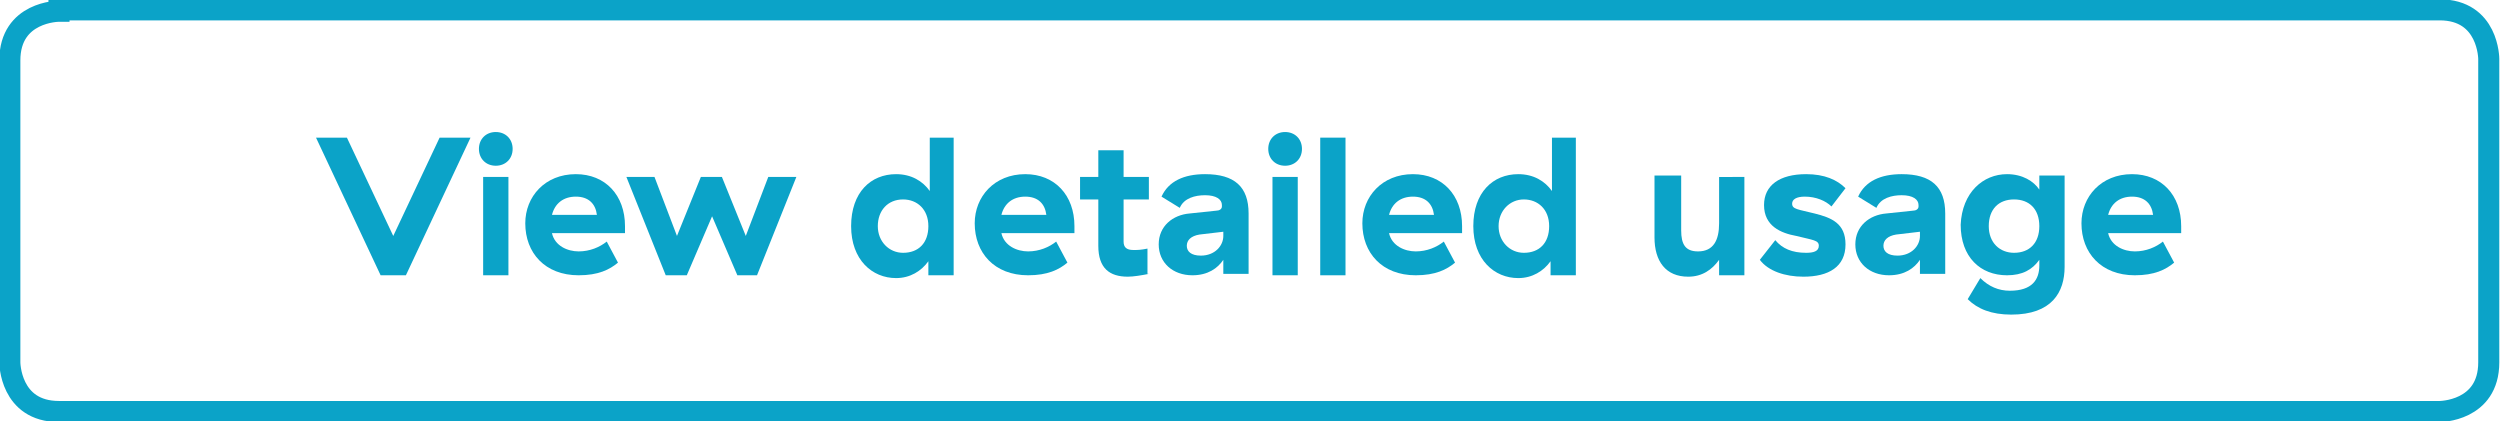 <?xml version="1.0" encoding="utf-8"?>
<!-- Generator: Adobe Illustrator 20.1.0, SVG Export Plug-In . SVG Version: 6.00 Build 0)  -->
<svg version="1.1" id="Layer_1" xmlns="http://www.w3.org/2000/svg" xmlns:xlink="http://www.w3.org/1999/xlink" x="0px" y="0px"
	 viewBox="0 0 178 30" style="enable-background:new 0 0 178 30;" xml:space="preserve">
<style type="text/css">
	.st0{clip-path:url(#SVGID_2_);fill:none;stroke:#0BA3C8;stroke-width:1.5;}
	.st1{enable-background:new    ;}
	.st2{fill:#0BA3C8;}
</style>
<g>
	<g>
		<defs>
			<rect id="SVGID_1_" width="178" height="30"/>
		</defs>
		<clipPath id="SVGID_2_">
			<use xlink:href="#SVGID_1_"  style="overflow:visible;"/>
		</clipPath>
		<path class="st0" d="M4.2,0.8c0,0-3.5,0-3.5,3.5v21.5c0,0,0,3.5,3.5,3.5h169.5c0,0,3.5,0,3.5-3.5V4.2c0,0,0-3.5-3.5-3.5H4.2V0.8z"
			/>
	</g>
</g>
<g class="st1">
	<path class="st2" d="M27.1,19.6l-4.6-9.8h2.2l3.3,7l3.3-7h2.2l-4.6,9.8H27.1z"/>
</g>
<g class="st1">
	<path class="st2" d="M35.3,9.4c0.7,0,1.2,0.5,1.2,1.2c0,0.7-0.5,1.2-1.2,1.2s-1.2-0.5-1.2-1.2C34.1,9.9,34.6,9.4,35.3,9.4z
		 M36.2,12.6v7h-1.8v-7H36.2z"/>
</g>
<g class="st1">
	<path class="st2" d="M41,12.4c2.1,0,3.5,1.5,3.5,3.7v0.5h-5.2l0,0c0.2,0.9,1.1,1.3,1.9,1.3c0.8,0,1.5-0.3,2-0.7l0.8,1.5
		c-0.6,0.5-1.4,0.9-2.8,0.9c-2.4,0-3.8-1.6-3.8-3.7C37.4,14,38.8,12.4,41,12.4z M42.5,15.3C42.4,14.5,41.9,14,41,14
		s-1.5,0.5-1.7,1.3H42.5z"/>
</g>
<g class="st1">
	<path class="st2" d="M47.4,19.6l-2.8-7h2l1.6,4.2l1.7-4.2h1.5l1.7,4.2l1.6-4.2h2l-2.8,7h-1.4l-1.8-4.2l-1.8,4.2H47.4z"/>
	<path class="st2" d="M67.9,9.8v9.8h-1.8v-1c-0.5,0.7-1.3,1.2-2.3,1.2c-1.7,0-3.2-1.3-3.2-3.7s1.4-3.7,3.2-3.7
		c1.1,0,1.9,0.5,2.4,1.2V9.8H67.9z M62.5,16.1c0,1.1,0.8,1.9,1.8,1.9c1.1,0,1.8-0.7,1.8-1.9c0-1.2-0.8-1.9-1.8-1.9
		C63.2,14.2,62.5,15,62.5,16.1z"/>
</g>
<g class="st1">
	<path class="st2" d="M73,12.4c2.1,0,3.5,1.5,3.5,3.7v0.5h-5.2l0,0c0.2,0.9,1.1,1.3,1.9,1.3c0.8,0,1.5-0.3,2-0.7l0.8,1.5
		c-0.6,0.5-1.4,0.9-2.8,0.9c-2.4,0-3.8-1.6-3.8-3.7C69.4,14,70.8,12.4,73,12.4z M74.5,15.3C74.4,14.5,73.9,14,73,14
		s-1.5,0.5-1.7,1.3H74.5z"/>
</g>
<g class="st1">
	<path class="st2" d="M81.8,19.5c-0.5,0.1-1.1,0.2-1.5,0.2c-1.3,0-2.1-0.6-2.1-2.2v-3.3h-1.3v-1.6h1.3v-1.9H80v1.9h1.8v1.6H80v3
		c0,0.4,0.2,0.6,0.7,0.6c0.3,0,0.5,0,1-0.1V19.5z"/>
	<path class="st2" d="M82.7,14c0.5-1.1,1.6-1.6,3.1-1.6c2.1,0,3.1,0.9,3.1,2.8v4.3h-1.8v-1c-0.4,0.6-1.1,1.1-2.2,1.1
		c-1.4,0-2.4-0.9-2.4-2.2c0-1.3,1-2.1,2.2-2.2l1.9-0.2c0.2,0,0.4-0.1,0.4-0.3v-0.1c0-0.4-0.4-0.7-1.2-0.7c-0.7,0-1.5,0.2-1.8,0.9
		L82.7,14z M87.1,16.5l-1.7,0.2c-0.6,0.1-0.9,0.4-0.9,0.8c0,0.4,0.3,0.7,1,0.7c1,0,1.6-0.7,1.6-1.4V16.5z"/>
	<path class="st2" d="M91.5,9.4c0.7,0,1.2,0.5,1.2,1.2c0,0.7-0.5,1.2-1.2,1.2c-0.7,0-1.2-0.5-1.2-1.2C90.3,9.9,90.8,9.4,91.5,9.4z
		 M92.4,12.6v7h-1.8v-7H92.4z"/>
</g>
<g class="st1">
	<path class="st2" d="M95.8,9.8v9.8H94V9.8H95.8z"/>
</g>
<g class="st1">
	<path class="st2" d="M100.6,12.4c2.1,0,3.5,1.5,3.5,3.7v0.5h-5.2l0,0c0.2,0.9,1.1,1.3,1.9,1.3c0.8,0,1.5-0.3,2-0.7l0.8,1.5
		c-0.6,0.5-1.4,0.9-2.8,0.9c-2.4,0-3.8-1.6-3.8-3.7C97,14,98.4,12.4,100.6,12.4z M102.1,15.3c-0.1-0.8-0.6-1.3-1.5-1.3
		s-1.5,0.5-1.7,1.3H102.1z"/>
</g>
<g class="st1">
	<path class="st2" d="M112.2,9.8v9.8h-1.8v-1c-0.5,0.7-1.3,1.2-2.3,1.2c-1.7,0-3.2-1.3-3.2-3.7s1.4-3.7,3.2-3.7
		c1.1,0,1.9,0.5,2.4,1.2V9.8H112.2z M106.7,16.1c0,1.1,0.8,1.9,1.8,1.9c1.1,0,1.8-0.7,1.8-1.9c0-1.2-0.8-1.9-1.8-1.9
		C107.5,14.2,106.7,15,106.7,16.1z"/>
</g>
<g class="st1">
	<path class="st2" d="M124.2,12.6v7h-1.8v-1.1c-0.5,0.7-1.2,1.2-2.2,1.2c-1.6,0-2.4-1.1-2.4-2.8v-4.4h1.9v3.9c0,1,0.3,1.5,1.2,1.5
		c1.1,0,1.5-0.8,1.5-2v-3.3H124.2z"/>
</g>
<g class="st1">
	<path class="st2" d="M128.6,12.4c1.3,0,2.2,0.4,2.8,1l-1,1.3c-0.4-0.4-1.1-0.7-1.9-0.7c-0.6,0-0.9,0.2-0.9,0.5
		c0,0.4,0.4,0.4,1.6,0.7c1.2,0.3,2.2,0.7,2.2,2.2c0,1.6-1.2,2.3-3,2.3c-1.3,0-2.5-0.4-3.1-1.2l1.1-1.4c0.5,0.6,1.2,0.9,2.2,0.9
		c0.5,0,0.9-0.1,0.9-0.5c0-0.4-0.4-0.4-1.6-0.7c-1.1-0.2-2.3-0.7-2.3-2.2C125.6,13.2,126.7,12.4,128.6,12.4z"/>
</g>
<g class="st1">
	<path class="st2" d="M132.3,14c0.5-1.1,1.6-1.6,3.1-1.6c2.1,0,3.1,0.9,3.1,2.8v4.3h-1.8v-1c-0.4,0.6-1.1,1.1-2.2,1.1
		c-1.4,0-2.4-0.9-2.4-2.2c0-1.3,1-2.1,2.2-2.2l1.9-0.2c0.2,0,0.4-0.1,0.4-0.3v-0.1c0-0.4-0.4-0.7-1.2-0.7c-0.7,0-1.5,0.2-1.8,0.9
		L132.3,14z M136.7,16.5l-1.7,0.2c-0.6,0.1-0.9,0.4-0.9,0.8c0,0.4,0.3,0.7,1,0.7c1,0,1.6-0.7,1.6-1.4V16.5z"/>
</g>
<g class="st1">
	<path class="st2" d="M142.9,12.4c1.1,0,1.9,0.5,2.3,1.1v-1h1.8v6.5c0,1.8-0.9,3.4-3.8,3.4c-1.4,0-2.4-0.4-3.1-1.1l0.9-1.5
		c0.6,0.6,1.3,0.9,2.1,0.9c1.6,0,2.1-0.8,2.1-1.8v-0.4c-0.5,0.7-1.2,1.1-2.3,1.1c-1.9,0-3.3-1.3-3.3-3.6
		C139.7,13.7,141.2,12.4,142.9,12.4z M143.4,14.2c-1.1,0-1.8,0.7-1.8,1.9s0.8,1.9,1.8,1.9c1.1,0,1.8-0.7,1.8-1.9
		C145.2,14.9,144.5,14.2,143.4,14.2z"/>
</g>
<g class="st1">
	<path class="st2" d="M151.8,12.4c2.1,0,3.5,1.5,3.5,3.7v0.5h-5.2l0,0c0.2,0.9,1.1,1.3,1.9,1.3c0.8,0,1.5-0.3,2-0.7l0.8,1.5
		c-0.6,0.5-1.4,0.9-2.8,0.9c-2.4,0-3.8-1.6-3.8-3.7C148.2,14,149.6,12.4,151.8,12.4z M153.3,15.3c-0.1-0.8-0.6-1.3-1.5-1.3
		s-1.5,0.5-1.7,1.3H153.3z"/>
</g>
</svg>
